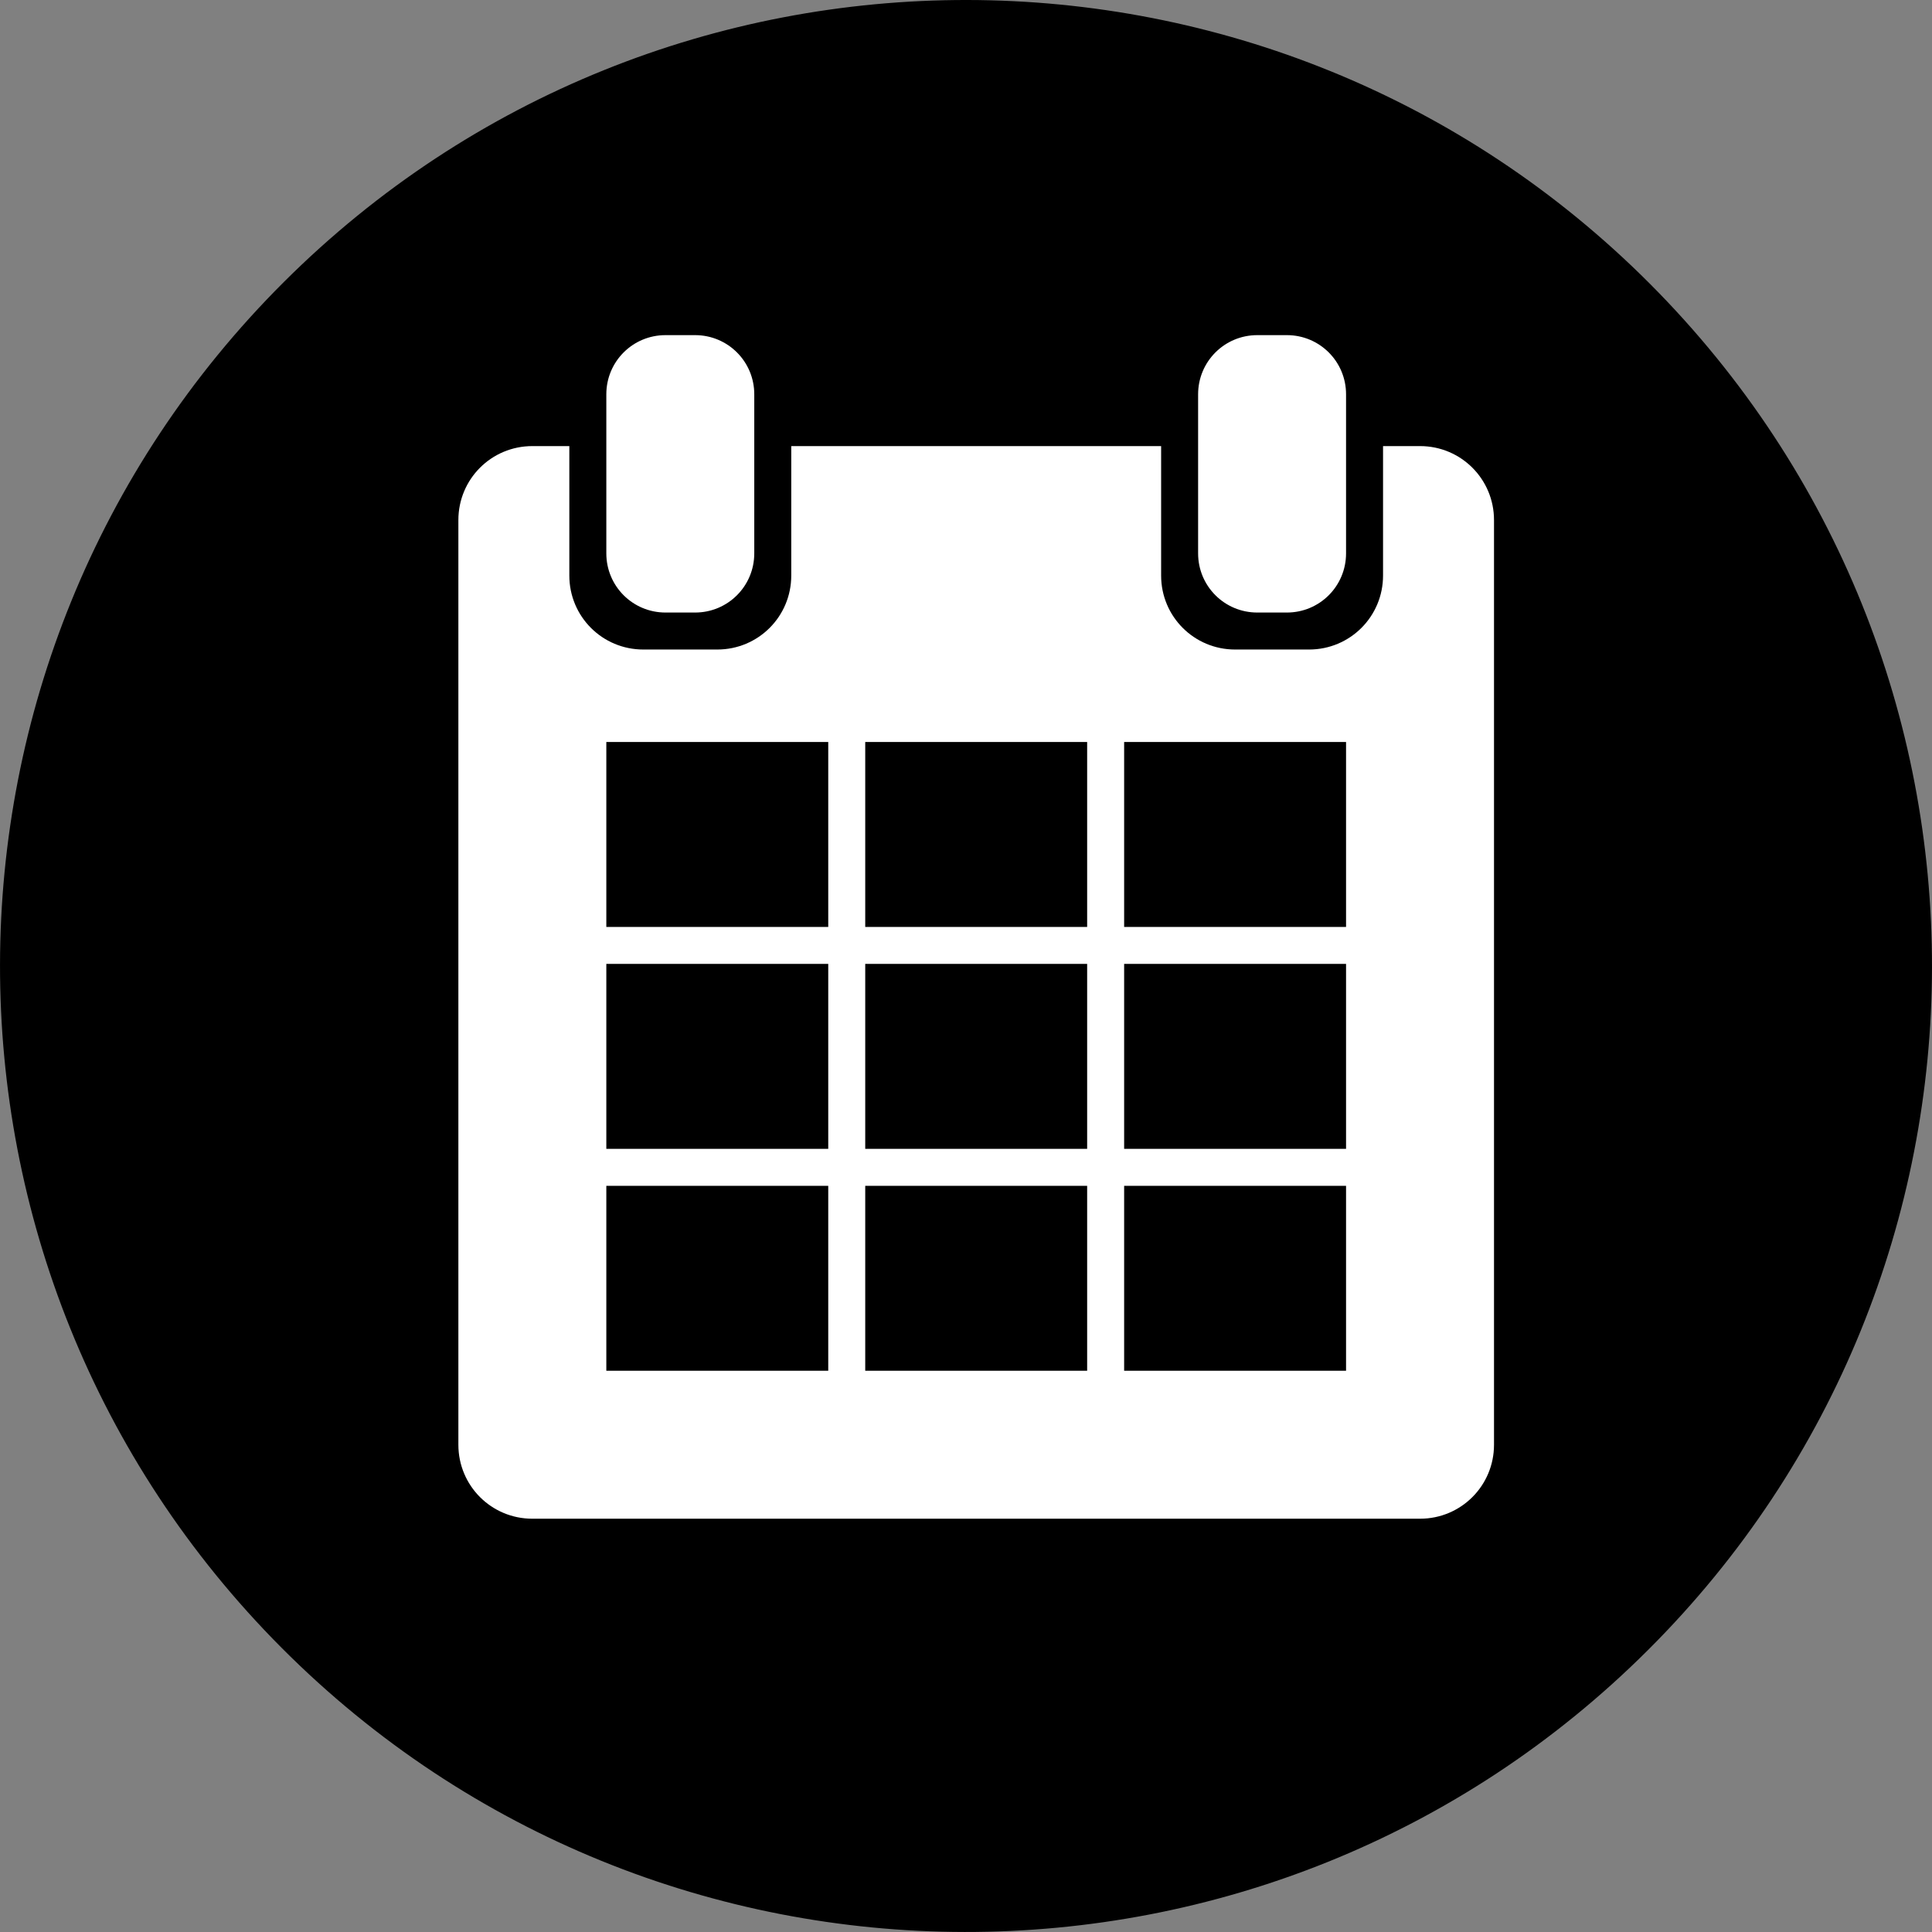 <?xml version="1.0" encoding="UTF-8" standalone="no"?>

<svg
   version="1.1"
   width="52.235px"
   height="52.235px"
   viewBox="0 0 52.235 52.235"
   enable-background="new 0 0 52.235 52.235"
   xmlns="http://www.w3.org/2000/svg"
   xmlns:svg="http://www.w3.org/2000/svg">
<rect x="0" y="0" width="52.235" height="52.235" fill="#808080" stroke="none"/>
<path
   d="M 44.611,7.675 C 34.425,-2.537 17.891,-2.562 7.677,7.622 -2.537,17.807 -2.561,34.345 7.621,44.559 17.807,54.774 34.349,54.795 44.558,44.61 54.772,34.426 54.798,17.892 44.611,7.675 Z"
   style="fill:CurrentColor" />

<path
   d="m 17.993,9.061 h 0.8 c 0.886,0 1.6,0.714 1.6,1.6 v 4.3 c 0,0.886 -0.714,1.6 -1.6,1.6 h -0.8 c -0.886,0 -1.6,-0.714 -1.6,-1.6 v -4.3 c 0,-0.886 0.714,-1.6 1.6,-1.6 z m 16,0 h 0.8 c 0.886,0 1.6,0.714 1.6,1.6 v 4.3 c 0,0.886 -0.714,1.6 -1.6,1.6 h -0.8 c -0.886,0 -1.6,-0.714 -1.6,-1.6 v -4.3 c 0,-0.886 0.714,-1.6 1.6,-1.6 z m -19.6,3 c -1.108,0 -2,0.892 -2,2 v 25 c 0,1.108 0.892,2 2,2 h 24 c 1.108,0 2,-0.892 2,-2 v -25 c 0,-1.108 -0.892,-2 -2,-2 h -1 v 3.5 c 0,1.108 -0.892,2 -2,2 h -2 c -1.108,0 -2,-0.892 -2,-2 v -3.5 h -10 v 3.5 c 0,1.108 -0.892,2 -2,2 h -2 c -1.108,0 -2,-0.892 -2,-2 v -3.5 z m 2,8 h 6 v 5 h -6 z m 7,0 h 6 v 5 h -6 z m 7,0 h 6 v 5 h -6 z m -14,6 h 6 v 5 h -6 z m 7,0 h 6 v 5 h -6 z m 7,0 h 6 v 5 h -6 z m -14,6 h 6 v 5 h -6 z m 7,0 h 6 v 5 h -6 z m 7,0 h 6 v 5 h -6 z"
   style="fill:#ffffff;" /></svg>
